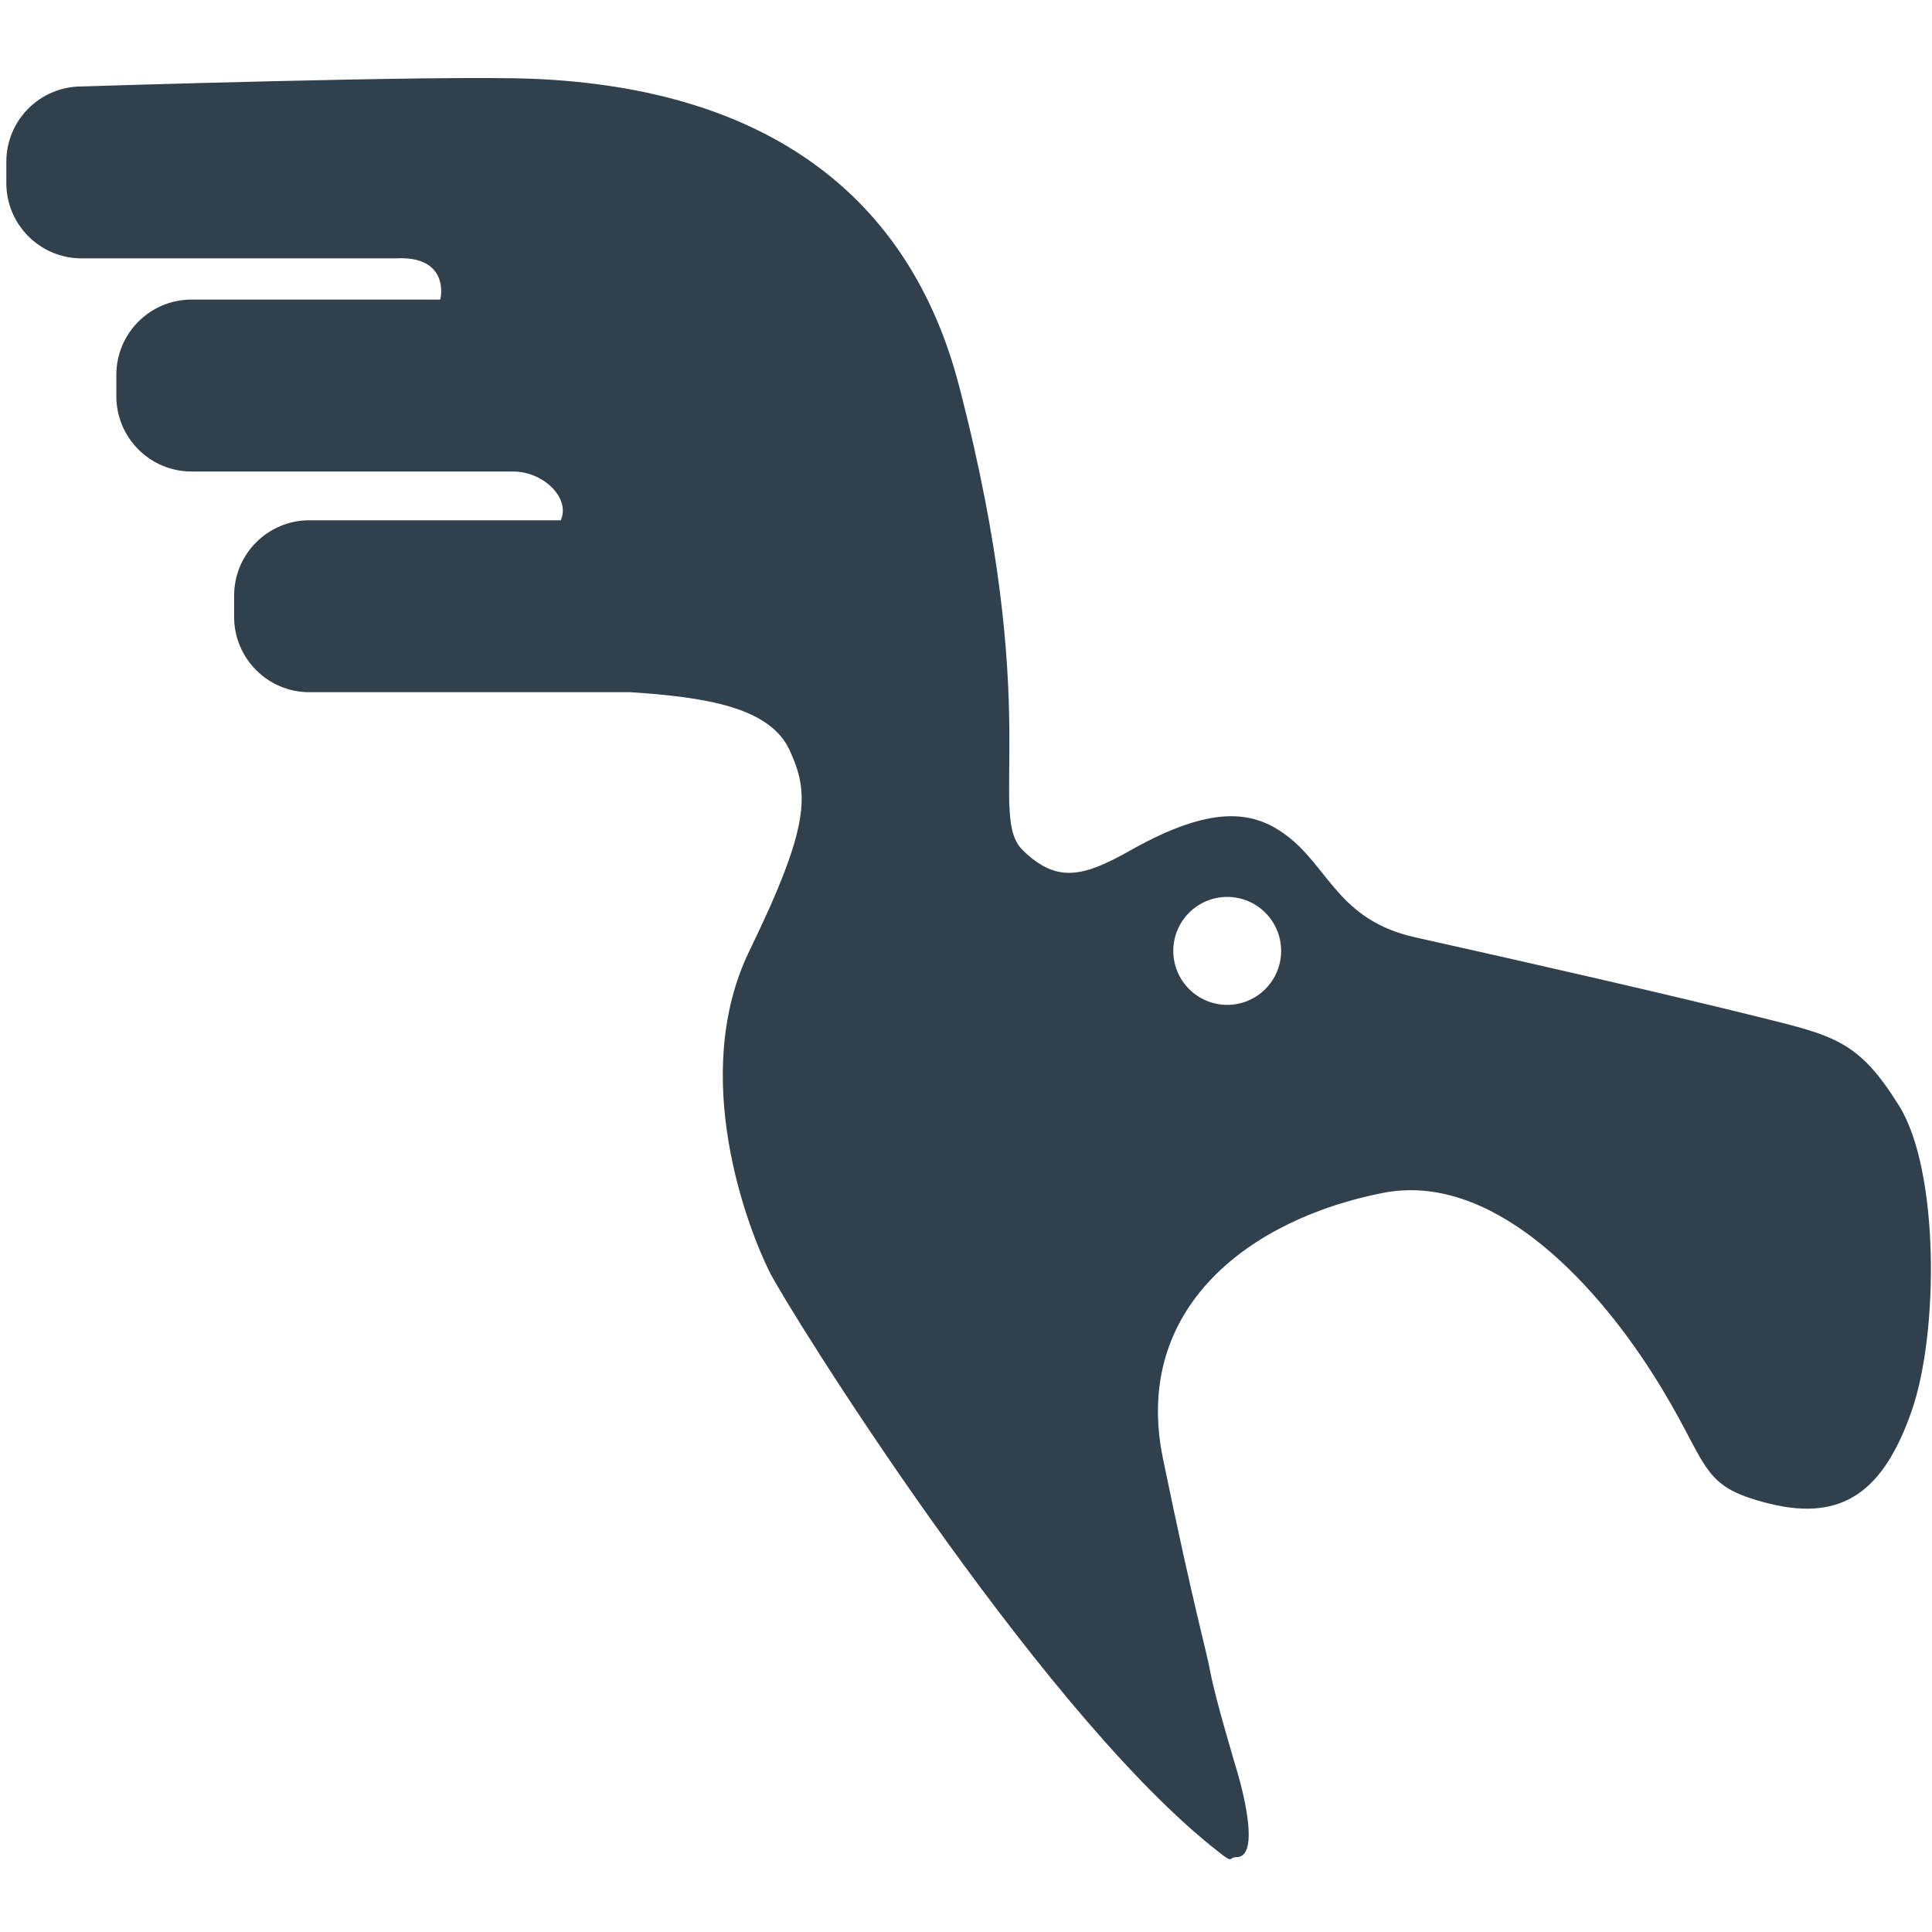 <?xml version="1.0" encoding="UTF-8" standalone="no"?><!DOCTYPE svg PUBLIC "-//W3C//DTD SVG 1.1//EN" "http://www.w3.org/Graphics/SVG/1.1/DTD/svg11.dtd"><svg width="100%" height="100%" viewBox="0 0 512 512" version="1.1" xmlns="http://www.w3.org/2000/svg" xmlns:xlink="http://www.w3.org/1999/xlink" xml:space="preserve" style="fill-rule:evenodd;clip-rule:evenodd;stroke-linejoin:round;stroke-miterlimit:2;"><title>Property Moose</title><desc>In our mission to democratize investing, our sophisticated technology allows you to build a diverse portfolio in just a few simple clicks, anytime, anywhere. On our property investment platform, you can become a landlord by investing in expertly sourced buy to let opportunities, lend directly to or alongside carefully vetted property developers, and sell your shares on one of the world’s first Property Trading Markets. </desc>    <g transform="matrix(5.313,0,0,5.318,-9619.83,-7182.62)">        <path d="M1830.33,1363.5l-15.641,0c-2.071,0 -3.752,-1.681 -3.752,-3.752l0,-1.064c0,-2.07 1.681,-3.751 3.752,-3.751c0,0 17.942,-0.571 22.514,-0.382c11.654,0.481 18.788,5.826 21.254,15.295c4.265,16.382 1.361,21.385 3.188,23.156c1.703,1.651 3.014,1.322 5.359,0c4.087,-2.303 6.128,-1.965 7.741,-0.78c2.157,1.584 2.611,4.253 6.461,5.111c6.072,1.352 12.526,2.827 17.134,3.969c3.805,0.943 4.988,1.189 7.004,4.421c2.016,3.231 1.99,11.322 0.628,15.218c-1.362,3.895 -3.358,5.525 -7.057,4.622c-3.699,-0.904 -2.915,-1.89 -5.911,-6.561c-2.996,-4.671 -8.039,-9.979 -13.393,-8.934c-6.56,1.28 -12.544,5.664 -10.981,13.245c1.563,7.581 2.148,9.453 2.374,10.689c0.226,1.236 1.295,4.793 1.295,4.793c0,0 1.367,4.382 0,4.375c-0.481,-0.003 0.009,0.476 -1.295,-0.579c-8.852,-7.161 -21.059,-26.704 -22,-28.589c-1.051,-2.106 -4.046,-9.739 -1,-16c3.046,-6.261 2.989,-7.853 2,-10c-0.989,-2.147 -4.218,-2.638 -7.936,-2.884l-16.017,0c-2.07,0 -3.751,-1.681 -3.751,-3.751l0,-1.064c0,-2.071 1.681,-3.752 3.751,-3.752l12.54,0c0.492,-1.07 -0.82,-2.431 -2.388,-2.431l-16.028,0c-2.07,0 -3.751,-1.681 -3.751,-3.751l0,-1.064c0,-2.071 1.681,-3.752 3.751,-3.752l12.399,0c0.033,0 0.531,-2.217 -2.244,-2.053Zm41.504,31.82c1.485,0 2.69,1.205 2.69,2.69c0,1.484 -1.205,2.69 -2.69,2.69c-1.484,0 -2.69,-1.206 -2.69,-2.69c0,-1.485 1.206,-2.69 2.69,-2.69Z" style="fill:rgb(48,64,76);"/>    </g></svg>